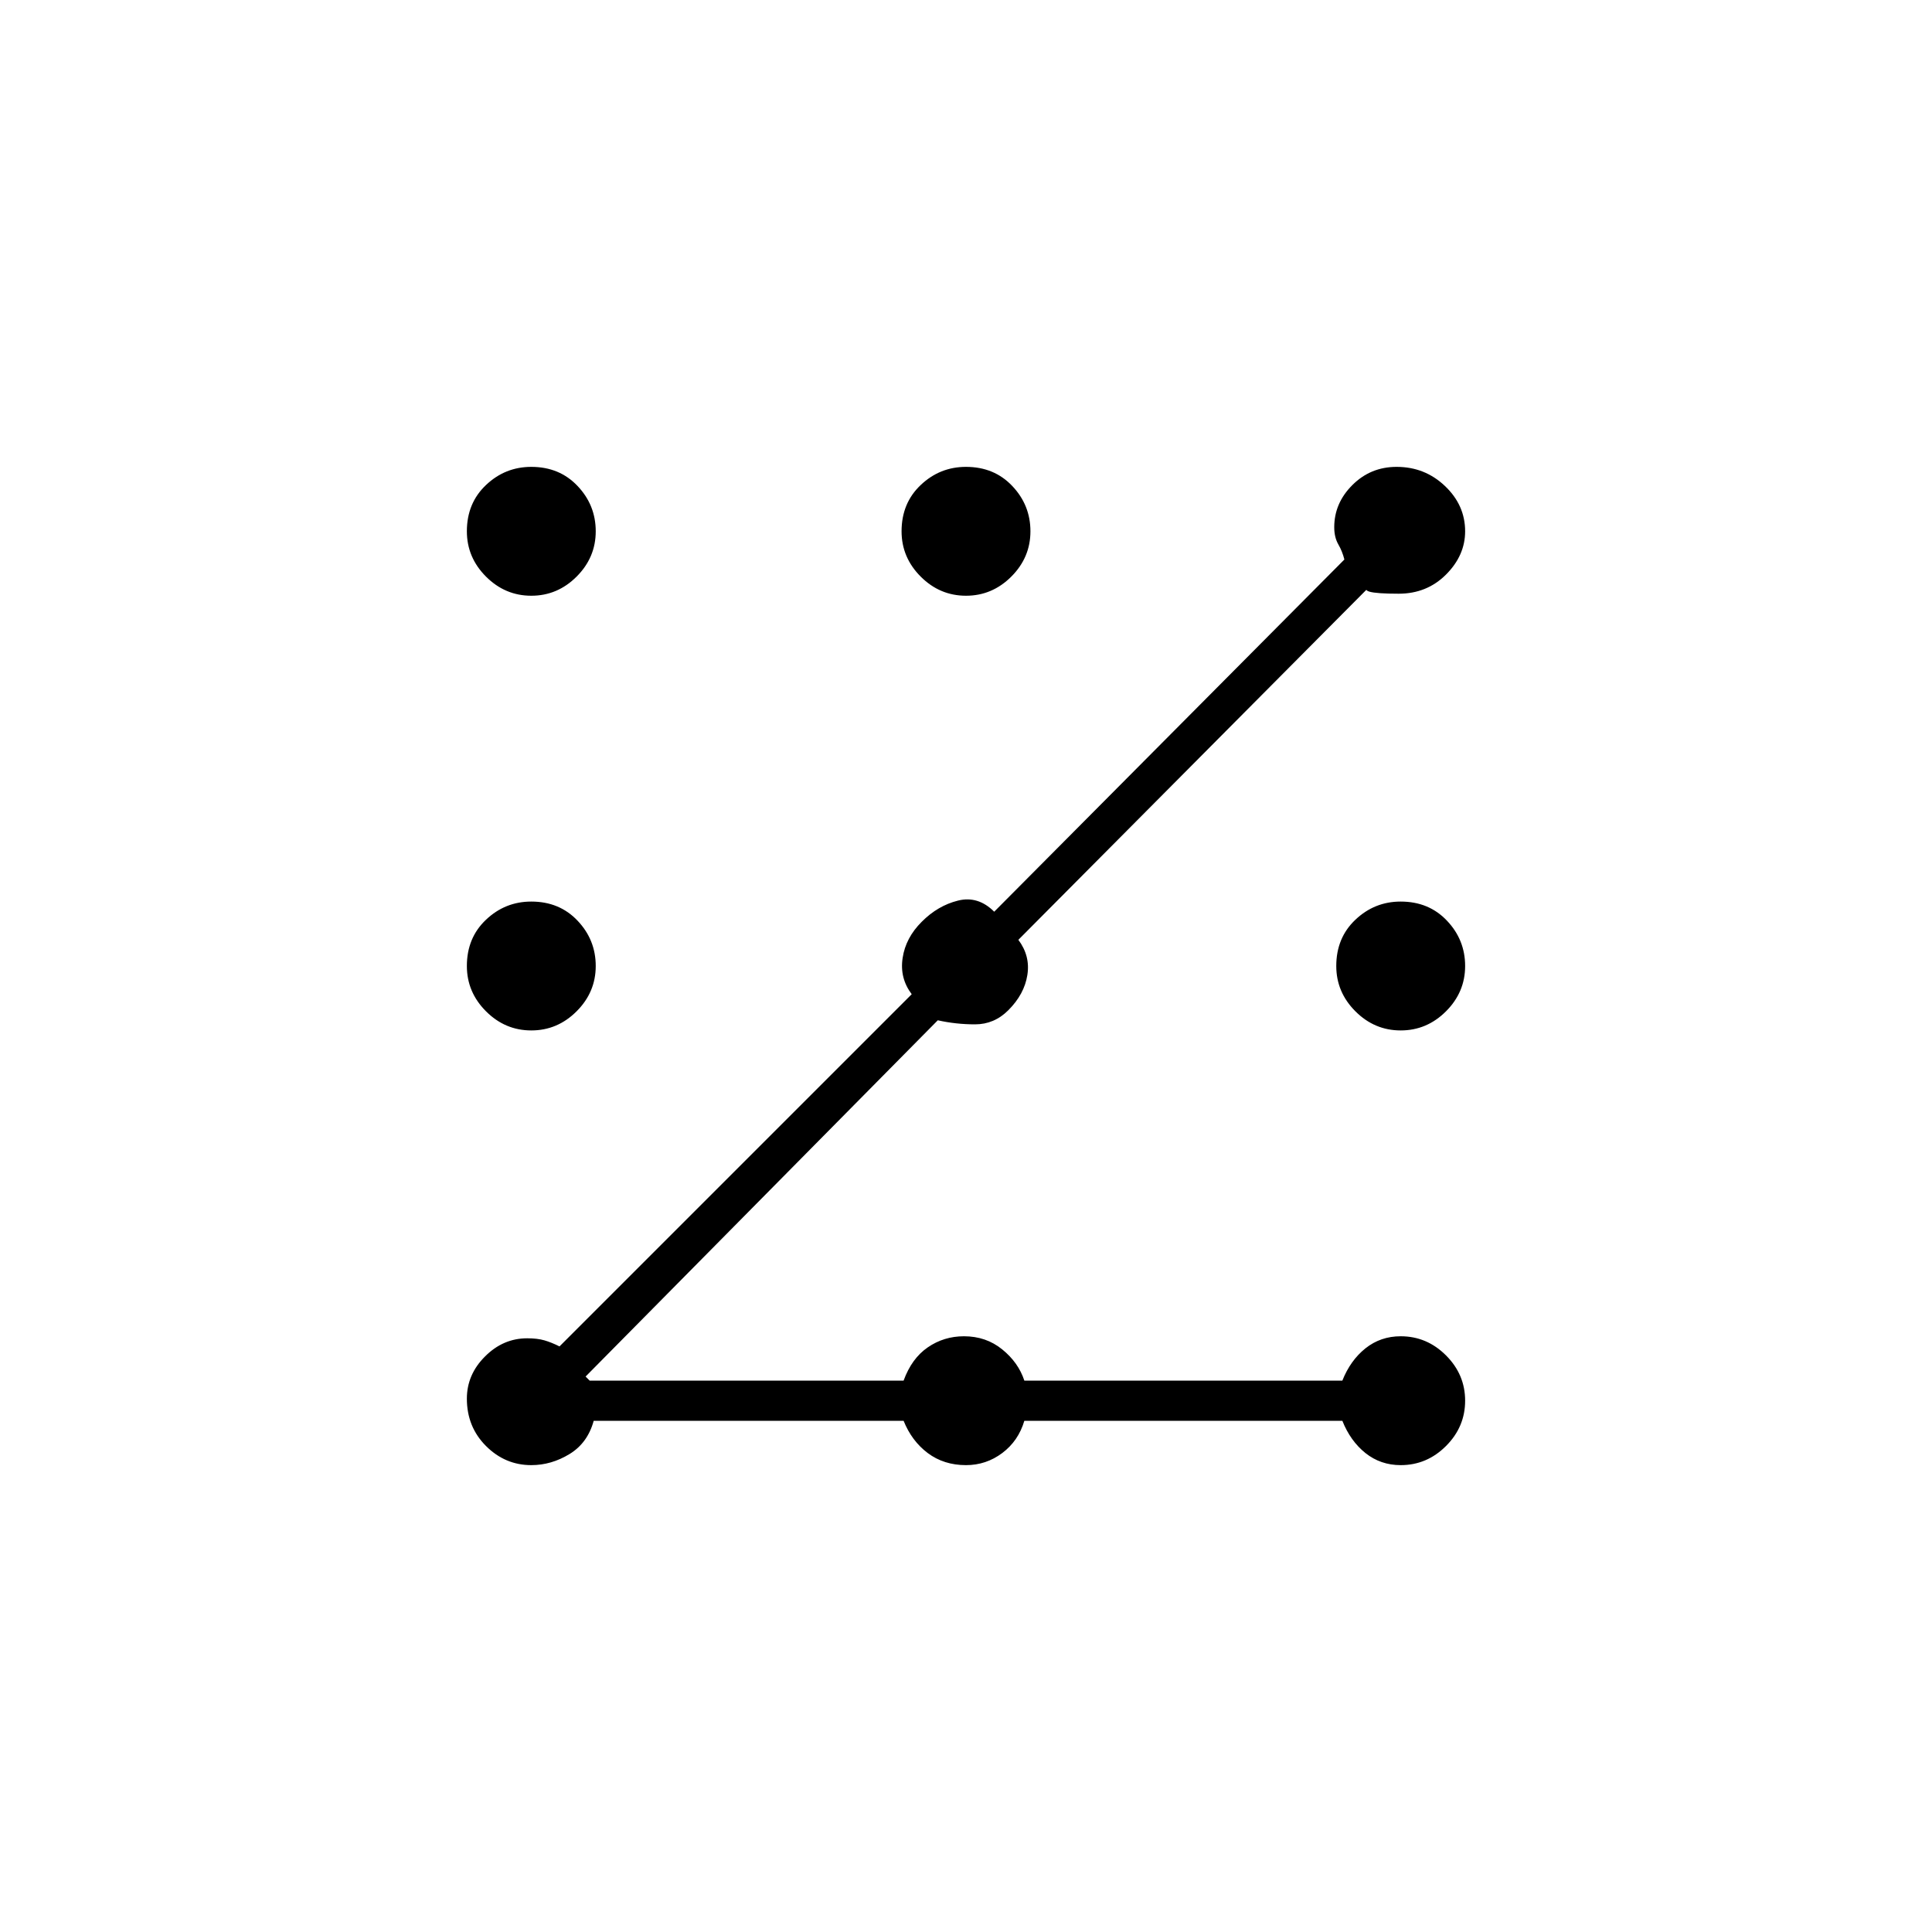<svg xmlns="http://www.w3.org/2000/svg" height="20" width="20"><path d="M5.5 15.167q-.271 0-.469-.198-.198-.198-.198-.49 0-.25.188-.437.187-.188.437-.188.104 0 .177.021t.157.063l3.646-3.646q-.126-.167-.094-.375.031-.209.198-.375.166-.167.375-.219.208-.052.375.115l3.625-3.646q-.021-.084-.063-.157-.042-.073-.042-.177 0-.25.188-.437.188-.188.458-.188.292 0 .5.198.209.198.209.469 0 .25-.198.448t-.49.198q-.458 0-.291-.084l-3.646 3.667q.125.167.093.365-.031.198-.197.364-.146.146-.344.146-.198 0-.386-.042L6.062 14.25l.042.042h3.25q.084-.23.25-.344.167-.115.375-.115.229 0 .396.136.167.135.229.323h3.292q.083-.209.239-.334.157-.125.365-.125.271 0 .469.198.198.198.198.469 0 .271-.198.469-.198.198-.469.198-.208 0-.365-.125-.156-.125-.239-.334h-3.292q-.062.209-.229.334-.167.125-.375.125-.229 0-.396-.125-.166-.125-.25-.334H6.146q-.063.23-.25.344-.188.115-.396.115Zm0-4.5q-.271 0-.469-.198-.198-.198-.198-.469 0-.292.198-.479.198-.188.469-.188.292 0 .479.198.188.198.188.469 0 .271-.198.469-.198.198-.469.198Zm0-4.5q-.271 0-.469-.198-.198-.198-.198-.469 0-.292.198-.479.198-.188.469-.188.292 0 .479.198.188.198.188.469 0 .271-.198.469-.198.198-.469.198Zm4.5 0q-.271 0-.469-.198-.198-.198-.198-.469 0-.292.198-.479.198-.188.469-.188.292 0 .479.198.188.198.188.469 0 .271-.198.469-.198.198-.469.198Zm4.5 4.5q-.271 0-.469-.198-.198-.198-.198-.469 0-.292.198-.479.198-.188.469-.188.292 0 .479.198.188.198.188.469 0 .271-.198.469-.198.198-.469.198Z"/></svg>
